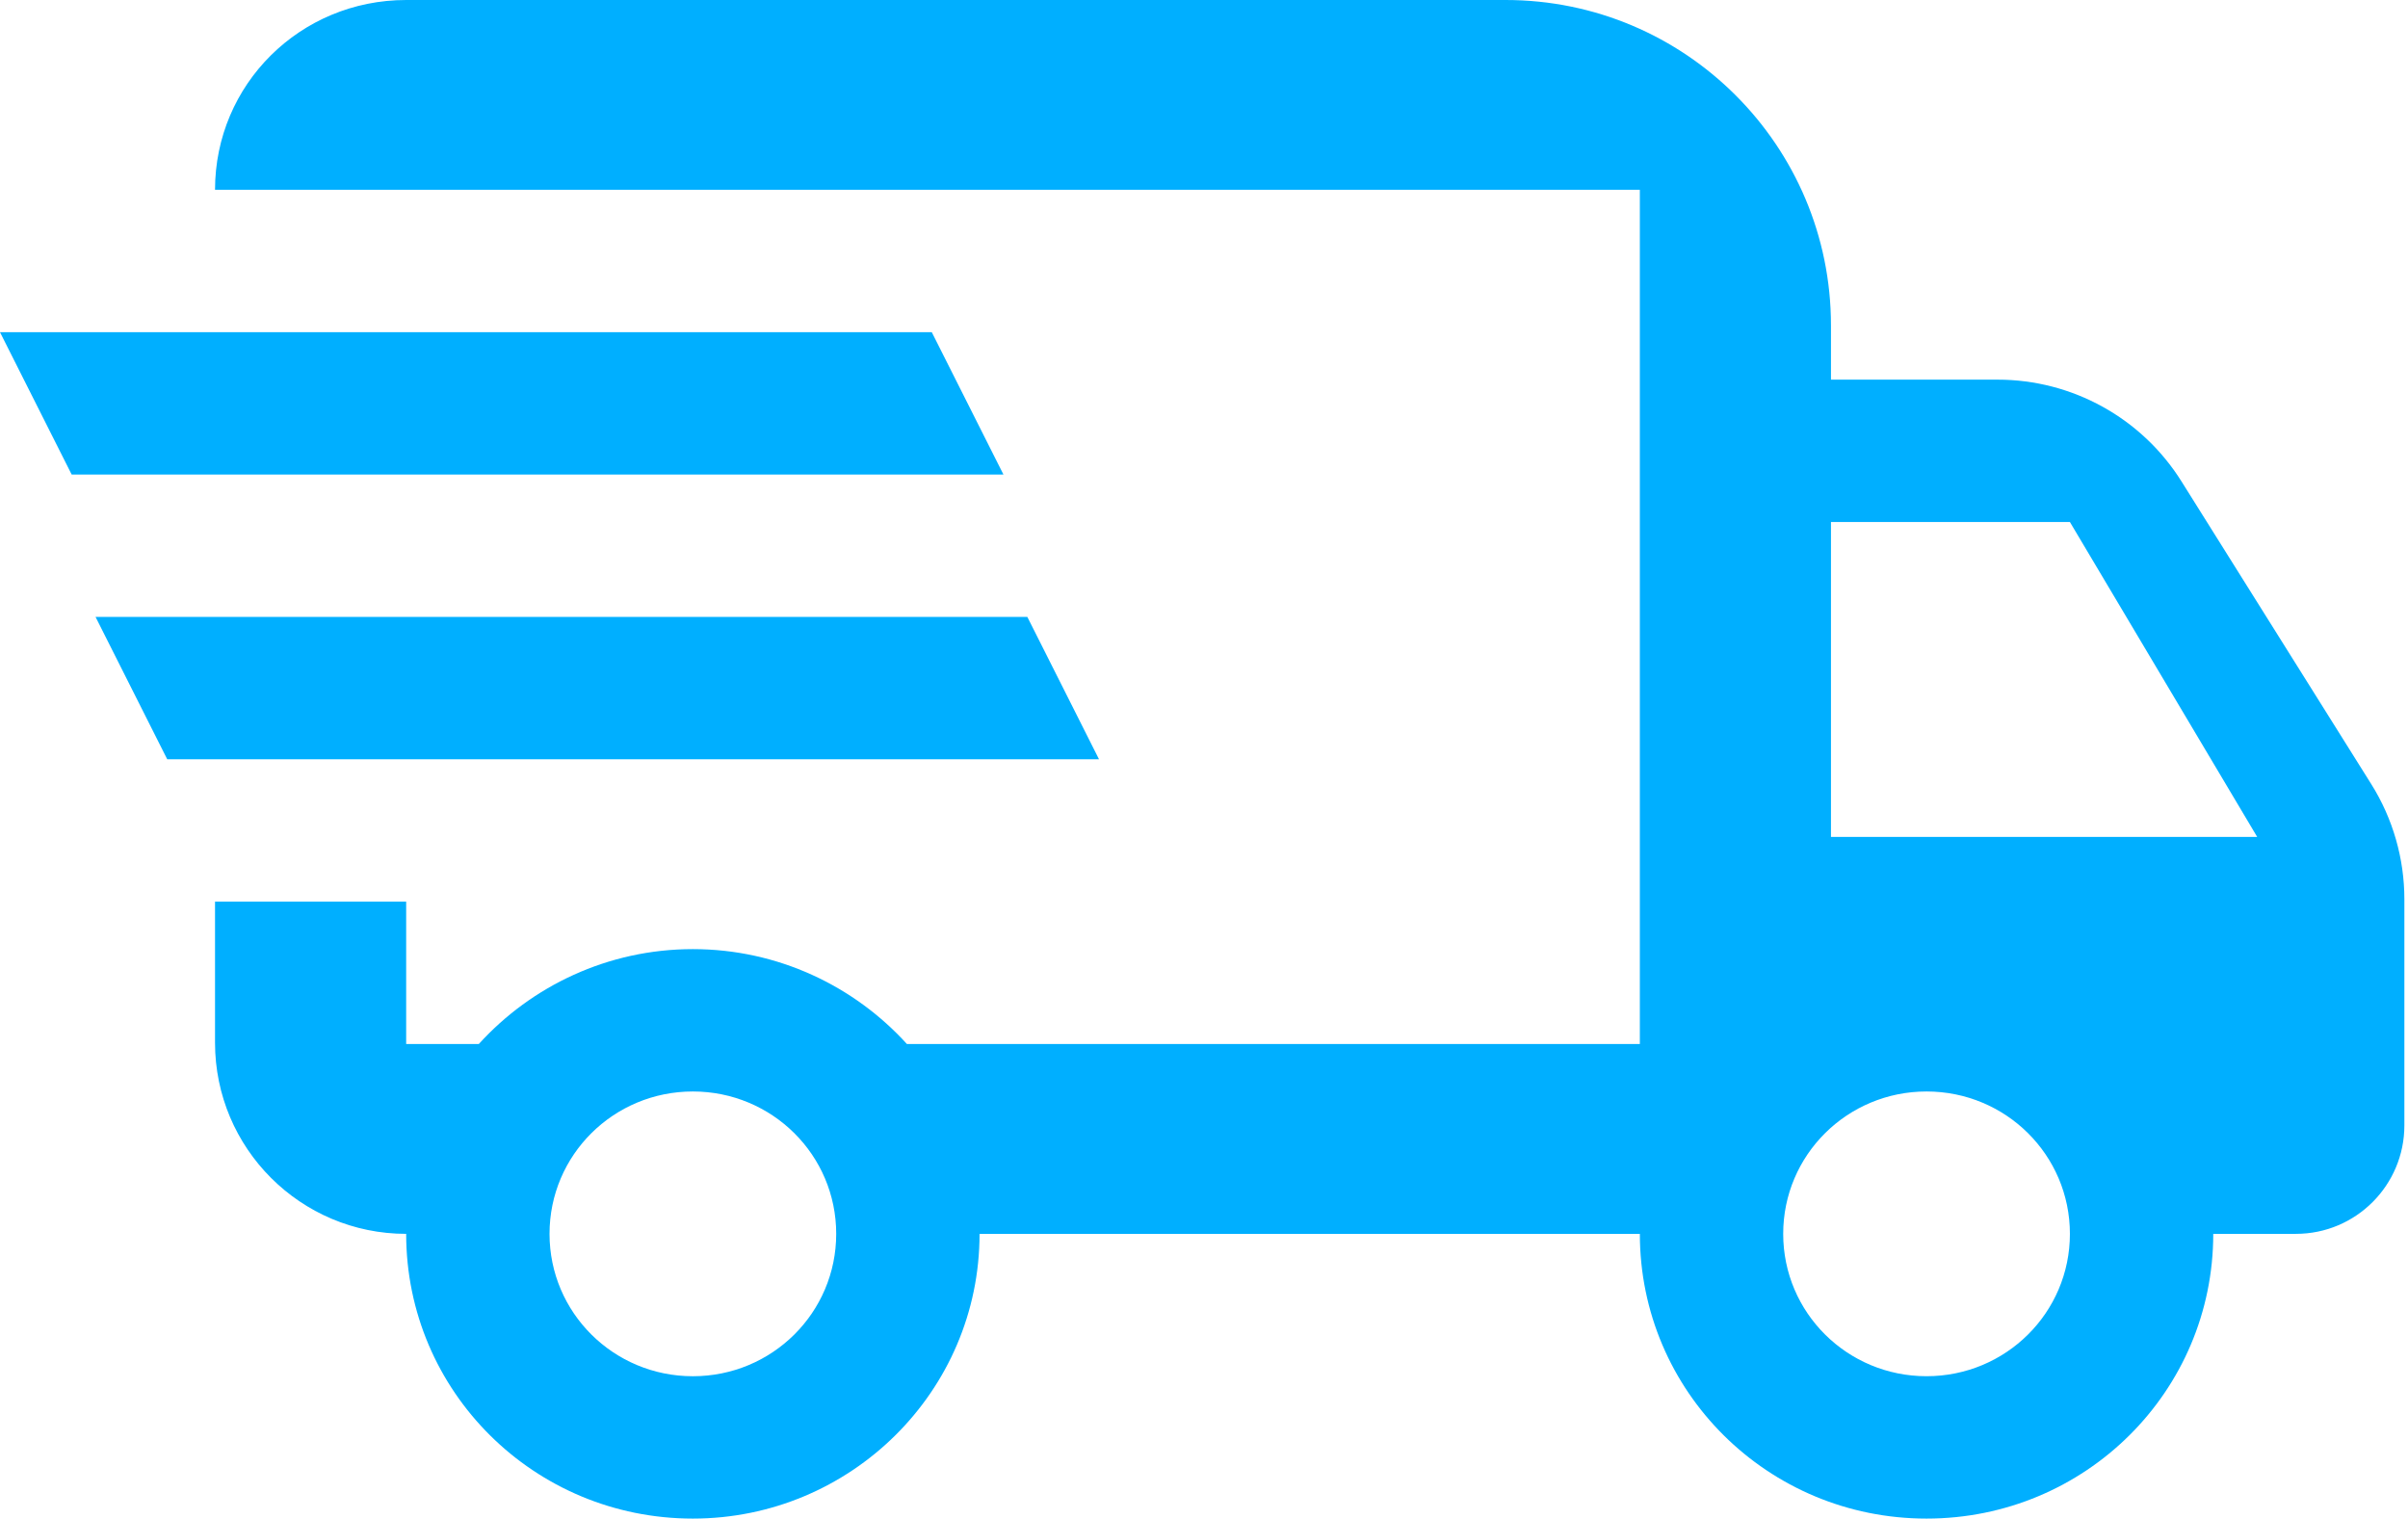 <svg width="111" height="70" viewBox="0 0 111 70" fill="none" xmlns="http://www.w3.org/2000/svg">
<path d="M0 15.313H42.952L46.256 21.875H3.304L0 15.313ZM4.405 28.438H47.357L50.661 35H7.709L4.405 28.438ZM88.807 63.437C92.463 63.437 95.415 60.506 95.415 56.875C95.415 53.244 92.463 50.312 88.807 50.312C85.15 50.312 82.199 53.244 82.199 56.875C82.199 60.506 85.15 63.437 88.807 63.437ZM95.415 24.062H84.401V38.579H104.049L95.415 24.062ZM31.938 63.438C35.595 63.438 38.546 60.506 38.546 56.875C38.546 53.244 35.595 50.312 31.938 50.312C28.282 50.312 25.331 53.244 25.331 56.875C25.331 60.506 28.282 63.438 31.938 63.438ZM92.084 17.5C95.527 17.5 98.728 19.271 100.557 22.188L109.306 36.143C110.304 37.735 110.833 39.576 110.833 41.455V51.875C110.833 54.636 108.595 56.875 105.833 56.875H102.023C102.023 64.137 96.12 70 88.807 70C81.494 70 75.591 64.137 75.591 56.875L45.154 56.875C45.154 64.138 39.207 70 31.938 70C24.626 70 18.723 64.138 18.723 56.875C13.857 56.875 9.912 52.93 9.912 48.064V41.562H18.723V48.125H22.071C24.494 45.456 28.018 43.75 31.938 43.75C35.859 43.75 39.383 45.456 41.806 48.125L75.591 48.125V8.75L9.912 8.75C9.912 3.894 13.833 9.55841e-05 18.723 9.55841e-05L69.401 2.18299e-05C77.686 9.77358e-06 84.401 6.716 84.401 15V17.5H92.084Z" fill="#00AFFF"/>
</svg>
